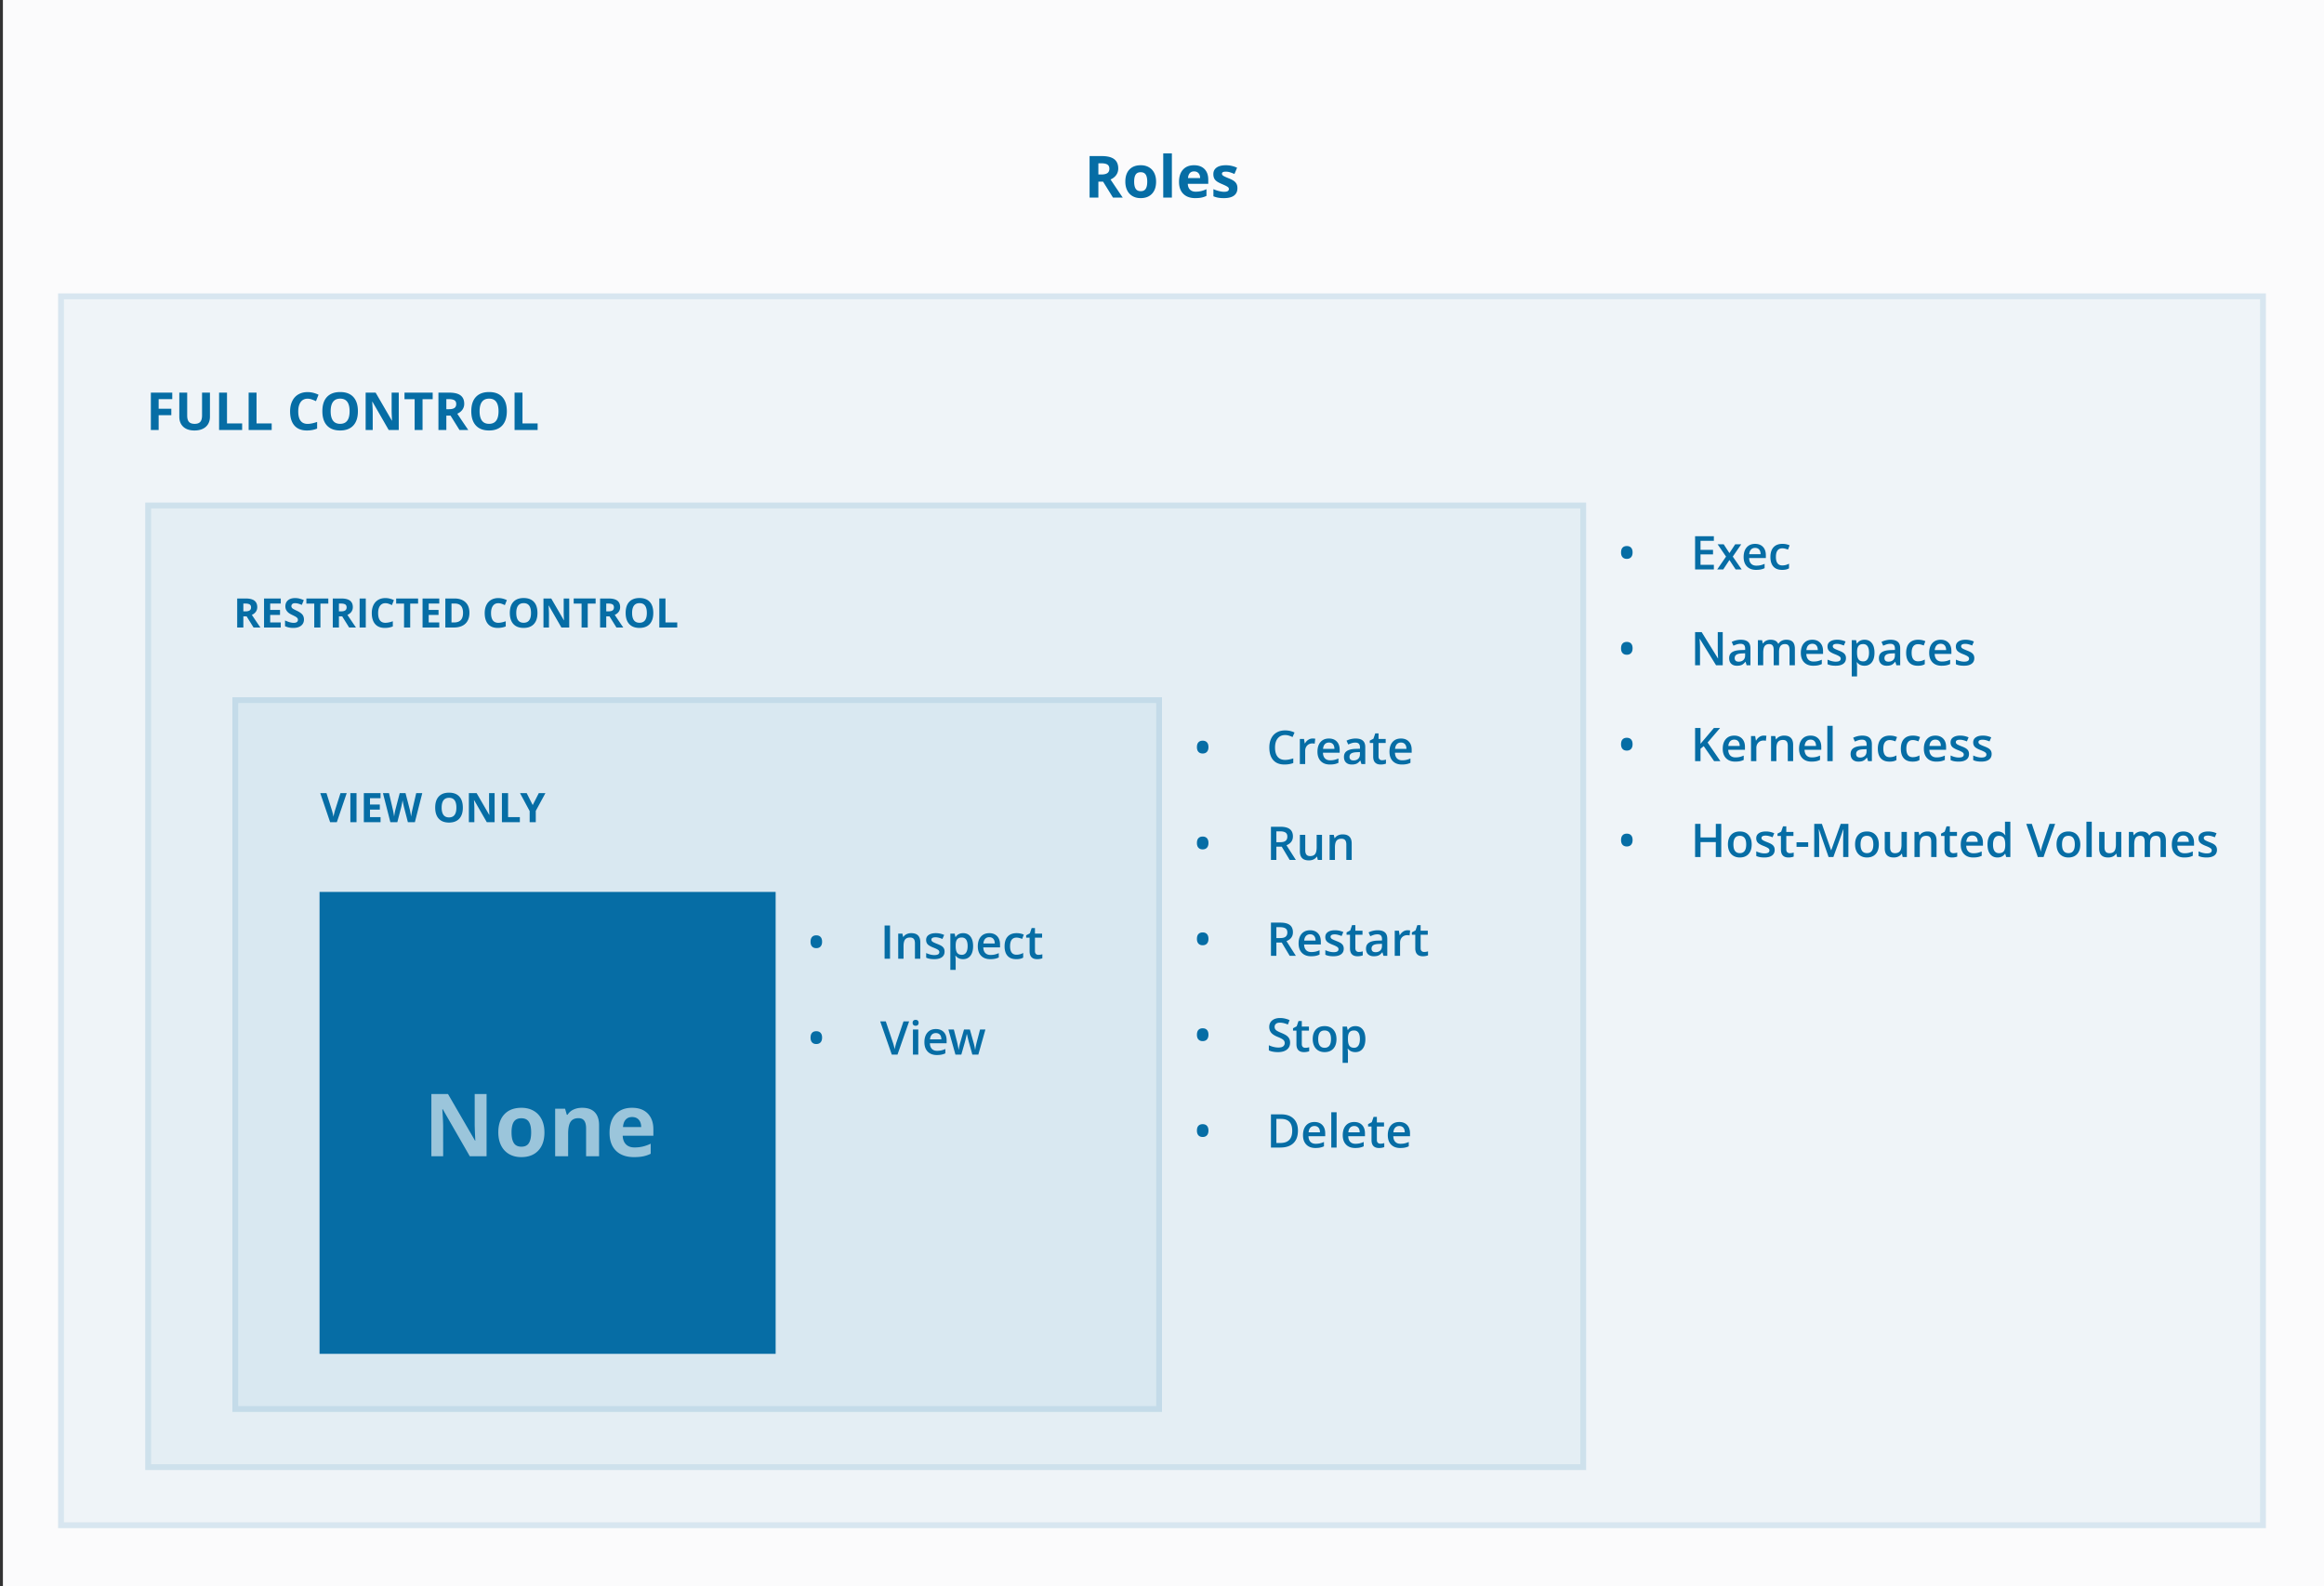 <svg width="800" height="546" viewBox="0 0 800 546" xmlns="http://www.w3.org/2000/svg"><rect x="0" y="0" width="800" height="546" fill="#333333" stroke="none"/><title>roles_permission</title><g fill="none" fill-rule="evenodd"><path fill="#FBFBFC" d="M1 0h800v546H1z"/><path d="M378.1 60.06h.977c.957 0 1.664-.16 2.12-.478.455-.32.683-.82.683-1.504 0-.677-.233-1.16-.698-1.445-.466-.287-1.187-.43-2.163-.43h-.92v3.858zm0 2.46V68h-3.027V53.723h4.16c1.94 0 3.376.353 4.307 1.06.93.706 1.397 1.778 1.397 3.217 0 .84-.232 1.587-.694 2.24-.462.656-1.116 1.168-1.963 1.54 2.15 3.21 3.548 5.282 4.2 6.22h-3.36l-3.408-5.48h-1.61zm12.315 0c0 1.082.177 1.9.532 2.453.355.553.933.83 1.734.83.795 0 1.366-.275 1.715-.825.348-.55.522-1.37.522-2.457 0-1.08-.176-1.89-.527-2.43-.352-.54-.928-.81-1.73-.81-.793 0-1.366.268-1.718.805-.35.537-.527 1.35-.527 2.436zm7.55 0c0 1.78-.47 3.17-1.407 4.17-.938 1.004-2.243 1.505-3.916 1.505-1.05 0-1.973-.23-2.774-.688a4.58 4.58 0 0 1-1.846-1.978c-.43-.86-.644-1.863-.644-3.01 0-1.782.465-3.17 1.396-4.16.93-.988 2.24-1.483 3.926-1.483 1.048 0 1.973.228 2.774.684.8.456 1.416 1.11 1.845 1.963.43.853.644 1.853.644 2.998zm5.438 5.48h-2.978V52.805h2.978V68zm7.647-9.004c-.632 0-1.126.2-1.485.6-.358.4-.563.97-.615 1.705h4.18c-.013-.735-.205-1.303-.576-1.703-.37-.4-.873-.6-1.504-.6zm.42 9.2c-1.758 0-3.132-.486-4.12-1.456-.99-.97-1.486-2.344-1.486-4.12 0-1.83.458-3.245 1.372-4.244.915-1 2.18-1.5 3.794-1.5 1.543 0 2.744.44 3.604 1.32.86.878 1.29 2.092 1.29 3.642v1.445h-7.042c.032.847.283 1.507.752 1.983.47.475 1.126.713 1.972.713a8.19 8.19 0 0 0 1.866-.207 9.333 9.333 0 0 0 1.836-.654v2.304c-.52.26-1.078.454-1.67.58-.593.128-1.315.19-2.168.19zm14.492-3.438c0 1.12-.39 1.972-1.167 2.558-.778.586-1.942.88-3.49.88-.796 0-1.473-.054-2.033-.162a7.683 7.683 0 0 1-1.572-.473V65.1c.554.26 1.177.478 1.87.654.694.176 1.304.264 1.83.264 1.082 0 1.622-.313 1.622-.938a.782.782 0 0 0-.214-.57c-.144-.148-.39-.314-.743-.5-.35-.185-.82-.4-1.406-.65-.84-.35-1.458-.676-1.85-.975-.395-.3-.682-.643-.86-1.03-.18-.388-.27-.865-.27-1.43 0-.97.377-1.722 1.13-2.252.75-.53 1.817-.796 3.197-.796 1.315 0 2.594.286 3.838.86l-.9 2.148a16.527 16.527 0 0 0-1.532-.576 4.815 4.815 0 0 0-1.455-.226c-.88 0-1.318.238-1.318.713 0 .267.14.498.424.693.284.196.904.485 1.86.87.854.344 1.48.667 1.876.966.397.3.69.645.88 1.035.188.392.282.857.282 1.398z" fill="#066DA5"/><path fill-opacity=".05" fill="#066DA5" d="M20 101h760v425H20z"/><path d="M22 103v421h756V103H22zm-2-2h760v425H20V101z" fill-opacity=".1" fill="#066DA5" fill-rule="nonzero"/><path fill-opacity=".05" fill="#066DA5" d="M50 173h496v333H50z"/><path d="M52 175v329h492V175H52zm-2-2h496v333H50V173z" fill-opacity=".1" fill="#066DA5" fill-rule="nonzero"/><path fill="#066DA5" opacity=".05" d="M80 240h320v246H80z"/><path d="M82 242v242h316V242H82zm-2-2h320v246H80V240z" fill="#066DA5" fill-rule="nonzero" opacity=".1"/><path fill="#066DA5" d="M110 307h157v159H110zM558.023 190.156c0-.72.172-1.265.516-1.64.343-.375.832-.563 1.468-.563.63 0 1.118.19 1.465.567.346.377.52.923.52 1.636 0 .703-.175 1.248-.524 1.633-.35.384-.837.577-1.462.577s-1.112-.19-1.46-.566c-.35-.377-.525-.925-.525-1.644zM589.97 196h-6.462v-11.422h6.46v1.578h-4.593v3.11h4.305v1.562h-4.305v3.586h4.594V196zm4.194-4.414l-2.898-4.227h2.093l1.968 3.023 1.985-3.024h2.078l-2.906 4.226L599.54 196h-2.08l-2.132-3.234-2.125 3.234h-2.078l3.04-4.414zm10.344 4.57c-1.344 0-2.395-.392-3.153-1.176-.757-.783-1.136-1.863-1.136-3.238 0-1.41.35-2.52 1.053-3.328.704-.807 1.67-1.21 2.9-1.21 1.14 0 2.04.345 2.702 1.038.66.693.992 1.646.992 2.86v.992h-5.758c.025.838.252 1.483.68 1.933.426.45 1.028.676 1.804.676.51 0 .985-.048 1.426-.144.44-.098.912-.258 1.418-.482v1.492c-.448.214-.902.365-1.36.453-.458.09-.982.133-1.57.133zm-.336-7.562c-.583 0-1.05.185-1.402.554-.352.37-.562.91-.63 1.618h3.923c-.01-.714-.183-1.254-.516-1.62-.333-.37-.792-.552-1.375-.552zm9.265 7.562c-1.307 0-2.3-.38-2.98-1.144-.68-.763-1.02-1.858-1.02-3.285 0-1.454.356-2.57 1.067-3.352.71-.78 1.738-1.172 3.082-1.172.91 0 1.732.17 2.46.508l-.554 1.477c-.776-.302-1.416-.453-1.922-.453-1.494 0-2.242.993-2.242 2.977 0 .97.186 1.698.56 2.185.37.487.917.73 1.635.73.818 0 1.592-.203 2.32-.61v1.602c-.327.193-.678.33-1.05.414a6.305 6.305 0 0 1-1.356.126zm-55.414 27c0-.72.172-1.265.516-1.64.343-.375.832-.563 1.468-.563.63 0 1.118.19 1.465.567.346.377.52.923.52 1.636 0 .703-.175 1.248-.524 1.633-.35.384-.837.577-1.462.577s-1.112-.19-1.46-.566c-.35-.377-.525-.925-.525-1.644zm35 5.844h-2.29l-5.616-9.102h-.062l.04.508c.072.97.108 1.854.108 2.656V229h-1.695v-11.422h2.265l5.602 9.055h.047c-.01-.12-.03-.556-.063-1.31-.032-.75-.048-1.34-.048-1.76v-5.985h1.71V229zm8.227 0l-.367-1.203h-.063c-.416.526-.836.884-1.258 1.074-.42.19-.963.286-1.625.286-.848 0-1.51-.23-1.988-.687-.477-.46-.716-1.108-.716-1.947 0-.89.33-1.562.993-2.015.66-.453 1.67-.7 3.023-.742l1.492-.047v-.462c0-.552-.13-.965-.387-1.238-.257-.274-.657-.41-1.2-.41-.44 0-.866.064-1.272.195a9.61 9.61 0 0 0-1.172.46l-.593-1.312a6.39 6.39 0 0 1 1.54-.558 7.083 7.083 0 0 1 1.577-.192c1.1 0 1.93.24 2.49.72.56.478.838 1.23.838 2.257V229h-1.312zm-2.734-1.25c.666 0 1.2-.186 1.605-.56.405-.37.607-.893.607-1.565v-.75l-1.11.047c-.864.03-1.493.176-1.887.433-.393.258-.59.653-.59 1.184 0 .384.115.683.344.894.23.21.573.316 1.032.316zm13.89 1.25h-1.843v-5.328c0-.662-.125-1.155-.375-1.48-.25-.326-.64-.49-1.172-.49-.71 0-1.228.232-1.56.693-.33.46-.495 1.227-.495 2.3V229h-1.835v-8.64h1.438l.257 1.132h.094c.24-.41.587-.73 1.043-.953a3.363 3.363 0 0 1 1.504-.337c1.33 0 2.21.453 2.642 1.36h.125c.255-.428.614-.76 1.078-1 .463-.24.994-.36 1.593-.36 1.032 0 1.783.26 2.254.78.472.522.707 1.316.707 2.384V229h-1.837v-5.328c0-.662-.126-1.155-.378-1.48-.253-.326-.645-.49-1.176-.49-.715 0-1.237.224-1.568.67-.33.444-.496 1.128-.496 2.05V229zm11.79.156c-1.344 0-2.395-.392-3.153-1.176-.758-.783-1.137-1.863-1.137-3.238 0-1.41.352-2.52 1.055-3.328.704-.807 1.67-1.21 2.9-1.21 1.14 0 2.04.345 2.702 1.038.662.693.993 1.646.993 2.86v.992h-5.758c.026.838.252 1.483.68 1.933.427.45 1.028.676 1.804.676.512 0 .987-.048 1.427-.144.44-.098.913-.258 1.418-.482v1.492c-.448.214-.9.365-1.36.453-.458.09-.98.133-1.57.133zm-.337-7.562c-.584 0-1.05.185-1.403.554-.352.37-.56.91-.63 1.618h3.923c-.01-.714-.182-1.254-.516-1.62-.333-.37-.79-.552-1.375-.552zm11.585 4.945c0 .843-.307 1.49-.922 1.94-.614.45-1.494.676-2.64.676-1.15 0-2.076-.174-2.774-.523v-1.586c1.015.47 1.96.703 2.835.703 1.13 0 1.696-.34 1.696-1.023a.81.81 0 0 0-.187-.547c-.125-.146-.33-.297-.617-.453a10.62 10.62 0 0 0-1.195-.532c-.994-.385-1.667-.77-2.02-1.156-.35-.386-.526-.886-.526-1.5 0-.74.298-1.315.894-1.724.597-.408 1.408-.613 2.434-.613 1.016 0 1.976.206 2.883.617l-.594 1.383c-.93-.385-1.715-.578-2.35-.578-.97 0-1.454.276-1.454.828 0 .27.127.5.38.688.252.188.803.446 1.652.774.713.276 1.23.53 1.554.758.323.23.563.493.72.793.155.3.233.657.233 1.074zm6.367 2.616c-1.093 0-1.942-.393-2.546-1.18h-.11c.073.73.11 1.172.11 1.33v3.538h-1.836V220.36h1.484c.042.16.128.546.258 1.156h.094c.573-.875 1.432-1.313 2.578-1.313 1.078 0 1.918.39 2.52 1.172.6.78.902 1.878.902 3.29 0 1.41-.306 2.512-.918 3.304-.612.79-1.457 1.186-2.535 1.186zm-.445-7.453c-.73 0-1.262.214-1.597.64-.336.428-.504 1.11-.504 2.048v.274c0 1.052.166 1.814.5 2.285.333.47.877.706 1.632.706.636 0 1.125-.26 1.47-.78.343-.522.515-1.264.515-2.228 0-.968-.17-1.7-.512-2.2-.34-.496-.84-.745-1.503-.745zM652.805 229l-.367-1.203h-.063c-.417.526-.836.884-1.258 1.074-.422.19-.963.286-1.625.286-.85 0-1.512-.23-1.988-.687-.477-.46-.715-1.108-.715-1.947 0-.89.33-1.562.99-2.015.663-.453 1.67-.7 3.025-.742l1.492-.047v-.462c0-.552-.13-.965-.387-1.238-.258-.274-.657-.41-1.2-.41-.442 0-.866.064-1.273.195a9.61 9.61 0 0 0-1.17.46l-.595-1.312a6.39 6.39 0 0 1 1.54-.558 7.083 7.083 0 0 1 1.577-.192c1.098 0 1.927.24 2.487.72.56.478.84 1.23.84 2.257V229h-1.312zm-2.735-1.25c.667 0 1.202-.186 1.606-.56.403-.37.605-.893.605-1.565v-.75l-1.108.047c-.865.03-1.494.176-1.887.433-.393.258-.59.653-.59 1.184 0 .384.115.683.344.894.228.21.572.316 1.03.316zm10.094 1.406c-1.307 0-2.3-.38-2.98-1.144-.68-.763-1.02-1.858-1.02-3.285 0-1.454.356-2.57 1.066-3.352.71-.78 1.74-1.172 3.082-1.172.912 0 1.732.17 2.46.508l-.553 1.477c-.777-.302-1.418-.453-1.923-.453-1.495 0-2.242.993-2.242 2.977 0 .97.186 1.698.558 2.185.373.487.918.73 1.637.73.818 0 1.59-.203 2.32-.61v1.602c-.328.193-.678.33-1.05.414a6.305 6.305 0 0 1-1.356.126zm8.21 0c-1.343 0-2.394-.392-3.15-1.176-.76-.783-1.138-1.863-1.138-3.238 0-1.41.35-2.52 1.055-3.328.704-.807 1.67-1.21 2.9-1.21 1.14 0 2.04.345 2.702 1.038.662.693.992 1.646.992 2.86v.992h-5.757c.026.838.252 1.483.68 1.933.426.45 1.028.676 1.804.676.51 0 .987-.048 1.427-.144.44-.098.912-.258 1.418-.482v1.492c-.448.214-.9.365-1.36.453-.458.09-.98.133-1.57.133zm-.335-7.562c-.584 0-1.052.185-1.403.554-.352.37-.56.91-.63 1.618h3.923c-.01-.714-.183-1.254-.516-1.62-.333-.37-.792-.552-1.375-.552zm11.585 4.945c0 .843-.307 1.49-.922 1.94-.614.45-1.495.676-2.64.676-1.152 0-2.076-.174-2.774-.523v-1.586c1.015.47 1.96.703 2.835.703 1.13 0 1.695-.34 1.695-1.023a.81.81 0 0 0-.187-.547c-.125-.146-.33-.297-.617-.453a10.62 10.62 0 0 0-1.196-.532c-.994-.385-1.668-.77-2.02-1.156-.35-.386-.527-.886-.527-1.5 0-.74.3-1.315.895-1.724.596-.408 1.408-.613 2.434-.613 1.015 0 1.976.206 2.882.617l-.593 1.383c-.932-.385-1.716-.578-2.35-.578-.97 0-1.454.276-1.454.828 0 .27.126.5.38.688.25.188.802.446 1.65.774.715.276 1.233.53 1.556.758.323.23.562.493.72.793.155.3.233.657.233 1.074zm-121.602 29.616c0-.72.172-1.265.516-1.64.343-.375.832-.563 1.468-.563.63 0 1.118.19 1.465.567.346.377.52.923.52 1.636 0 .703-.175 1.248-.524 1.633-.35.384-.837.577-1.462.577s-1.112-.19-1.46-.566c-.35-.377-.525-.925-.525-1.644zM592.227 262h-2.164l-3.586-5.172-1.102.9V262h-1.867v-11.422h1.867v5.453a70.803 70.803 0 0 1 1.523-1.803l3.086-3.65h2.125a728.55 728.55 0 0 1-4.29 5.01l4.407 6.413zm5.086.156c-1.344 0-2.395-.392-3.153-1.176-.758-.783-1.137-1.863-1.137-3.238 0-1.41.352-2.52 1.055-3.328.703-.807 1.67-1.21 2.9-1.21 1.14 0 2.04.345 2.702 1.038.66.693.992 1.646.992 2.86v.992h-5.758c.026.838.253 1.483.68 1.933.427.45 1.028.676 1.804.676.51 0 .986-.048 1.426-.144.44-.098.913-.258 1.418-.482v1.492c-.448.214-.9.365-1.36.453-.458.09-.98.133-1.57.133zm-.336-7.562c-.584 0-1.05.185-1.403.554-.35.37-.56.91-.63 1.618h3.923c-.01-.714-.182-1.254-.515-1.62-.334-.37-.792-.552-1.375-.552zm10.164-1.39c.37 0 .675.025.915.077l-.18 1.712a3.47 3.47 0 0 0-.813-.094c-.734 0-1.33.24-1.785.72-.455.478-.683 1.1-.683 1.866V262h-1.836v-8.64h1.437l.242 1.523h.094c.288-.516.66-.925 1.122-1.227.46-.302.957-.453 1.49-.453zM617.26 262h-1.844v-5.313c0-.666-.134-1.164-.402-1.492-.27-.328-.694-.492-1.278-.492-.776 0-1.343.23-1.703.688-.358.46-.538 1.227-.538 2.305V262h-1.836v-8.64h1.438l.258 1.132h.093c.26-.41.63-.73 1.11-.953a3.718 3.718 0 0 1 1.593-.337c2.073 0 3.11 1.055 3.11 3.164V262zm6.328.156c-1.344 0-2.395-.392-3.152-1.176-.758-.783-1.137-1.863-1.137-3.238 0-1.41.35-2.52 1.055-3.328.703-.807 1.67-1.21 2.898-1.21 1.14 0 2.042.345 2.703 1.038.662.693.992 1.646.992 2.86v.992h-5.758c.027.838.253 1.483.68 1.933.427.45 1.03.676 1.805.676.51 0 .986-.048 1.426-.144.44-.098.912-.258 1.418-.482v1.492c-.448.214-.9.365-1.36.453-.458.09-.982.133-1.57.133zm-.336-7.562c-.583 0-1.05.185-1.402.554-.352.37-.562.91-.63 1.618h3.923c-.01-.714-.182-1.254-.515-1.62-.333-.37-.792-.552-1.375-.552zm7.617 7.406h-1.836v-12.156h1.837V262zm12.188 0l-.367-1.203h-.063c-.417.526-.836.884-1.258 1.074-.422.19-.963.286-1.625.286-.85 0-1.512-.23-1.988-.687-.477-.46-.715-1.108-.715-1.947 0-.89.33-1.562.99-2.015.663-.453 1.67-.7 3.025-.742l1.492-.047v-.462c0-.552-.13-.965-.387-1.238-.258-.274-.657-.41-1.2-.41-.442 0-.866.064-1.273.195a9.61 9.61 0 0 0-1.17.46l-.595-1.312a6.39 6.39 0 0 1 1.54-.558 7.083 7.083 0 0 1 1.577-.192c1.098 0 1.927.24 2.487.72.56.478.84 1.23.84 2.257V262h-1.312zm-2.735-1.25c.667 0 1.202-.186 1.606-.56.403-.37.605-.893.605-1.565v-.75l-1.108.047c-.865.03-1.494.176-1.887.433-.393.258-.59.653-.59 1.184 0 .384.115.683.344.894.228.21.572.316 1.03.316zm10.094 1.406c-1.307 0-2.3-.38-2.98-1.144-.68-.763-1.02-1.858-1.02-3.285 0-1.454.356-2.57 1.066-3.352.71-.78 1.74-1.172 3.082-1.172.912 0 1.732.17 2.46.508l-.553 1.477c-.777-.302-1.418-.453-1.923-.453-1.495 0-2.242.993-2.242 2.977 0 .97.186 1.698.558 2.185.373.487.918.73 1.637.73.818 0 1.59-.203 2.32-.61v1.602c-.328.193-.678.33-1.05.414a6.305 6.305 0 0 1-1.356.126zm7.922 0c-1.307 0-2.3-.38-2.98-1.144-.68-.763-1.02-1.858-1.02-3.285 0-1.454.355-2.57 1.066-3.352.71-.78 1.74-1.172 3.082-1.172.912 0 1.732.17 2.46.508l-.553 1.477c-.775-.302-1.416-.453-1.92-.453-1.496 0-2.243.993-2.243 2.977 0 .97.186 1.698.558 2.185.373.487.918.73 1.637.73.818 0 1.59-.203 2.32-.61v1.602c-.328.193-.678.33-1.05.414a6.305 6.305 0 0 1-1.356.126zm8.21 0c-1.343 0-2.394-.392-3.15-1.176-.76-.783-1.138-1.863-1.138-3.238 0-1.41.35-2.52 1.054-3.328.704-.807 1.67-1.21 2.9-1.21 1.14 0 2.04.345 2.702 1.038.662.693.992 1.646.992 2.86v.992h-5.758c.026.838.253 1.483.68 1.933.427.45 1.03.676 1.805.676.51 0 .985-.048 1.426-.144.44-.098.91-.258 1.417-.482v1.492c-.448.214-.9.365-1.36.453-.458.09-.982.133-1.57.133zm-.335-7.562c-.582 0-1.05.185-1.4.554-.353.37-.563.91-.63 1.618h3.922c-.01-.714-.183-1.254-.516-1.62-.333-.37-.792-.552-1.375-.552zm11.587 4.945c0 .843-.307 1.49-.922 1.94-.615.45-1.495.676-2.64.676-1.152 0-2.076-.174-2.774-.523v-1.586c1.017.47 1.962.703 2.837.703 1.13 0 1.695-.34 1.695-1.023a.81.81 0 0 0-.187-.547c-.125-.146-.33-.297-.617-.453a10.62 10.62 0 0 0-1.196-.532c-.995-.385-1.668-.77-2.02-1.156-.35-.386-.527-.886-.527-1.5 0-.74.298-1.315.895-1.724.596-.408 1.407-.613 2.433-.613 1.016 0 1.977.206 2.883.617l-.593 1.383c-.933-.385-1.717-.578-2.352-.578-.968 0-1.452.276-1.452.828 0 .27.126.5.38.688.25.188.802.446 1.65.774.715.276 1.233.53 1.556.758.323.23.562.493.718.793.157.3.235.657.235 1.074zm7.79 0c0 .843-.308 1.49-.923 1.94-.615.45-1.495.676-2.64.676-1.152 0-2.076-.174-2.774-.523v-1.586c1.016.47 1.96.703 2.836.703 1.13 0 1.695-.34 1.695-1.023a.81.81 0 0 0-.186-.547c-.125-.146-.33-.297-.617-.453a10.62 10.62 0 0 0-1.196-.532c-.994-.385-1.667-.77-2.018-1.156-.352-.386-.528-.886-.528-1.5 0-.74.3-1.315.895-1.724.595-.408 1.406-.613 2.433-.613 1.015 0 1.976.206 2.882.617l-.593 1.383c-.933-.385-1.717-.578-2.352-.578-.97 0-1.453.276-1.453.828 0 .27.126.5.38.688.25.188.802.446 1.65.774.715.276 1.233.53 1.556.758.323.23.562.493.72.793.155.3.233.657.233 1.074zm-127.564 29.616c0-.72.172-1.265.516-1.64.343-.375.832-.563 1.468-.563.63 0 1.118.19 1.465.567.346.377.52.923.52 1.636 0 .703-.175 1.248-.524 1.633-.35.384-.837.577-1.462.577s-1.112-.19-1.46-.566c-.35-.377-.525-.925-.525-1.644zM592.516 295h-1.875v-5.148h-5.265V295h-1.867v-11.422h1.867v4.672h5.266v-4.672h1.876V295zm10.476-4.336c0 1.412-.362 2.513-1.086 3.305-.724.79-1.732 1.186-3.023 1.186-.807 0-1.52-.182-2.14-.547a3.61 3.61 0 0 1-1.43-1.57c-.334-.683-.5-1.475-.5-2.376 0-1.4.36-2.495 1.078-3.28.72-.788 1.732-1.18 3.04-1.18 1.25 0 2.24.4 2.968 1.206.73.805 1.094 1.89 1.094 3.254zm-6.29 0c0 1.995.738 2.992 2.212 2.992 1.458 0 2.188-.997 2.188-2.992 0-1.974-.735-2.96-2.204-2.96-.77 0-1.33.254-1.675.765-.347.51-.52 1.24-.52 2.194zm14.204 1.875c0 .843-.307 1.49-.922 1.94-.614.45-1.494.676-2.64.676-1.15 0-2.076-.174-2.774-.523v-1.586c1.016.47 1.96.703 2.836.703 1.13 0 1.696-.34 1.696-1.023a.81.81 0 0 0-.188-.547c-.125-.146-.33-.297-.617-.453a10.62 10.62 0 0 0-1.195-.532c-.995-.385-1.668-.77-2.02-1.156-.352-.386-.527-.886-.527-1.5 0-.74.298-1.315.894-1.724.596-.408 1.407-.613 2.433-.613 1.015 0 1.976.206 2.883.617l-.594 1.383c-.932-.385-1.716-.578-2.352-.578-.968 0-1.453.276-1.453.828 0 .27.126.5.38.688.252.188.802.446 1.65.774.715.276 1.233.53 1.556.758.323.23.563.493.72.793.155.3.233.657.233 1.074zm5.203 1.132c.447 0 .895-.07 1.343-.21v1.382c-.203.088-.465.163-.785.222-.32.06-.652.09-.996.09-1.74 0-2.61-.916-2.61-2.75v-4.656h-1.18v-.813l1.266-.67.625-1.83h1.133v1.922h2.46v1.39h-2.46v4.625c0 .443.11.77.332.98.222.21.512.317.87.317zm2.32-2.18v-1.562h4.015v1.562h-4.015zM629.46 295l-3.312-9.54h-.062c.088 1.418.133 2.746.133 3.985V295h-1.697v-11.422h2.633l3.172 9.086h.047l3.266-9.086h2.64V295h-1.796v-5.648c0-.568.015-1.308.043-2.22.03-.91.054-1.463.075-1.655h-.063L631.11 295h-1.65zm17.298-4.336c0 1.412-.362 2.513-1.086 3.305-.724.79-1.732 1.186-3.024 1.186-.807 0-1.52-.182-2.14-.547a3.61 3.61 0 0 1-1.43-1.57c-.333-.683-.5-1.475-.5-2.376 0-1.4.36-2.495 1.078-3.28.72-.788 1.732-1.18 3.04-1.18 1.25 0 2.24.4 2.968 1.206.73.805 1.094 1.89 1.094 3.254zm-6.29 0c0 1.995.738 2.992 2.212 2.992 1.458 0 2.187-.997 2.187-2.992 0-1.974-.734-2.96-2.203-2.96-.77 0-1.33.254-1.676.765-.346.51-.52 1.24-.52 2.194zM654.962 295l-.257-1.133h-.094c-.256.4-.62.716-1.09.945-.472.23-1.01.344-1.614.344-1.047 0-1.828-.26-2.343-.78-.516-.522-.774-1.31-.774-2.368v-5.65h1.85v5.33c0 .66.136 1.157.407 1.488.27.33.695.496 1.273.496.77 0 1.338-.23 1.7-.692.362-.46.543-1.233.543-2.316v-4.305h1.843V295h-1.445zm11.665 0h-1.844v-5.313c0-.666-.133-1.164-.4-1.492-.27-.328-.695-.492-1.278-.492-.776 0-1.344.23-1.704.688-.36.46-.54 1.227-.54 2.305V295h-1.835v-8.64h1.438l.26 1.132h.092c.26-.41.63-.73 1.11-.953a3.718 3.718 0 0 1 1.594-.337c2.073 0 3.11 1.055 3.11 3.164V295zm5.773-1.328c.448 0 .896-.07 1.344-.21v1.382c-.203.088-.465.163-.785.222-.32.06-.652.09-.996.09-1.74 0-2.608-.916-2.608-2.75v-4.656h-1.18v-.813l1.265-.67.625-1.83h1.133v1.922h2.46v1.39h-2.46v4.625c0 .443.11.77.332.98.222.21.512.317.87.317zm6.844 1.484c-1.344 0-2.394-.392-3.152-1.176-.758-.783-1.137-1.863-1.137-3.238 0-1.41.352-2.52 1.055-3.328.703-.807 1.67-1.21 2.898-1.21 1.14 0 2.042.345 2.703 1.038.66.693.992 1.646.992 2.86v.992h-5.758c.026.838.252 1.483.68 1.933.427.45 1.028.676 1.804.676.51 0 .986-.048 1.426-.144.44-.098.913-.258 1.418-.482v1.492c-.448.214-.9.365-1.36.453-.458.09-.98.133-1.57.133zm-.336-7.562c-.583 0-1.05.185-1.402.554-.352.37-.56.91-.63 1.618h3.923c-.01-.714-.182-1.254-.516-1.62-.332-.37-.79-.552-1.374-.552zm8.696 7.562c-1.08 0-1.92-.39-2.524-1.172-.604-.78-.906-1.877-.906-3.29 0-1.415.306-2.518.918-3.307.612-.79 1.46-1.184 2.543-1.184 1.135 0 2 .42 2.594 1.258h.093c-.088-.62-.133-1.108-.133-1.468v-3.148h1.844V295h-1.436l-.32-1.133h-.087c-.588.86-1.45 1.29-2.585 1.29zm.492-1.484c.755 0 1.304-.212 1.648-.637.344-.424.52-1.113.53-2.066v-.26c0-1.088-.176-1.86-.53-2.32-.354-.458-.91-.687-1.664-.687-.646 0-1.143.262-1.492.785-.35.524-.524 1.27-.524 2.24 0 .957.17 1.687.508 2.19.34.503.847.754 1.524.754zm17.422-10.094h1.937l-4 11.422h-1.97l-3.983-11.422h1.922l2.383 7.102c.125.338.257.774.398 1.308.14.534.232.93.274 1.192.067-.396.17-.854.312-1.375.14-.52.254-.907.343-1.157l2.383-7.07zm10.593 7.086c0 1.412-.363 2.513-1.087 3.305-.724.79-1.73 1.186-3.023 1.186-.807 0-1.52-.182-2.14-.547a3.61 3.61 0 0 1-1.43-1.57c-.334-.683-.5-1.475-.5-2.376 0-1.4.36-2.495 1.078-3.28.72-.788 1.732-1.18 3.04-1.18 1.25 0 2.238.4 2.968 1.206.73.805 1.093 1.89 1.093 3.254zm-6.29 0c0 1.995.737 2.992 2.21 2.992 1.46 0 2.19-.997 2.19-2.992 0-1.974-.736-2.96-2.204-2.96-.77 0-1.33.254-1.676.765-.347.51-.52 1.24-.52 2.194zM720.055 295h-1.836v-12.156h1.835V295zm8.718 0l-.257-1.133h-.094c-.255.4-.62.716-1.09.945-.47.23-1.01.344-1.613.344-1.048 0-1.83-.26-2.345-.78-.516-.522-.773-1.31-.773-2.368v-5.65h1.85v5.33c0 .66.137 1.157.407 1.488.27.33.695.496 1.273.496.77 0 1.337-.23 1.7-.692.36-.46.542-1.233.542-2.316v-4.305h1.844V295h-1.447zm11.344 0h-1.844v-5.328c0-.662-.125-1.155-.375-1.48-.25-.326-.64-.49-1.17-.49-.71 0-1.23.232-1.56.693-.33.46-.496 1.227-.496 2.3V295h-1.836v-8.64h1.437l.258 1.132h.095c.24-.41.587-.73 1.043-.953a3.363 3.363 0 0 1 1.504-.337c1.328 0 2.208.453 2.64 1.36h.125c.256-.428.615-.76 1.08-1 .462-.24.993-.36 1.592-.36 1.03 0 1.782.26 2.253.78.472.522.707 1.316.707 2.384V295h-1.836v-5.328c0-.662-.126-1.155-.38-1.48-.25-.326-.643-.49-1.174-.49-.714 0-1.236.224-1.567.67-.33.444-.496 1.128-.496 2.05V295zm11.79.156c-1.345 0-2.395-.392-3.153-1.176-.758-.783-1.137-1.863-1.137-3.238 0-1.41.352-2.52 1.055-3.328.703-.807 1.67-1.21 2.898-1.21 1.14 0 2.042.345 2.703 1.038.662.693.993 1.646.993 2.86v.992h-5.758c.026.838.252 1.483.68 1.933.427.45 1.028.676 1.804.676.51 0 .986-.048 1.426-.144.44-.098.913-.258 1.418-.482v1.492c-.448.214-.9.365-1.36.453-.458.09-.98.133-1.57.133zm-.337-7.562c-.583 0-1.05.185-1.402.554-.352.37-.56.91-.63 1.618h3.923c-.01-.714-.18-1.254-.515-1.62-.333-.37-.79-.552-1.375-.552zm11.586 4.945c0 .843-.307 1.49-.922 1.94-.614.45-1.494.676-2.64.676-1.15 0-2.076-.174-2.774-.523v-1.586c1.016.47 1.96.703 2.836.703 1.13 0 1.696-.34 1.696-1.023a.81.81 0 0 0-.188-.547c-.125-.146-.33-.297-.617-.453a10.62 10.62 0 0 0-1.195-.532c-.995-.385-1.668-.77-2.02-1.156-.352-.386-.527-.886-.527-1.5 0-.74.298-1.315.894-1.724.596-.408 1.407-.613 2.433-.613 1.015 0 1.976.206 2.883.617l-.594 1.383c-.932-.385-1.716-.578-2.352-.578-.968 0-1.453.276-1.453.828 0 .27.126.5.38.688.252.188.802.446 1.65.774.715.276 1.233.53 1.556.758.323.23.563.493.72.793.155.3.233.657.233 1.074zM412.023 257.156c0-.72.172-1.265.516-1.64.343-.375.832-.563 1.468-.563.63 0 1.118.19 1.465.567.346.377.52.923.52 1.636 0 .703-.175 1.248-.524 1.633-.35.384-.837.577-1.462.577s-1.112-.19-1.46-.566c-.35-.377-.525-.925-.525-1.644zm30.344-4.14c-1.073 0-1.916.38-2.53 1.14-.616.76-.923 1.81-.923 3.15 0 1.4.296 2.46.887 3.178.592.72 1.447 1.08 2.567 1.08.485-.002.953-.05 1.406-.146.454-.096.925-.22 1.414-.37v1.6c-.895.34-1.91.508-3.046.508-1.67 0-2.955-.506-3.85-1.52-.897-1.012-1.345-2.462-1.345-4.347 0-1.188.218-2.227.653-3.118.435-.89 1.063-1.573 1.886-2.047.823-.474 1.79-.71 2.9-.71 1.165 0 2.244.244 3.233.733l-.672 1.555a10.03 10.03 0 0 0-1.222-.48 4.405 4.405 0 0 0-1.356-.207zm9.47 1.187c.37 0 .673.026.913.078l-.18 1.712a3.47 3.47 0 0 0-.812-.094c-.735 0-1.33.24-1.785.72-.456.478-.684 1.1-.684 1.866V263h-1.837v-8.64h1.438l.243 1.523h.094c.286-.516.66-.925 1.12-1.227.462-.302.958-.453 1.49-.453zm5.968 8.953c-1.344 0-2.395-.392-3.153-1.176-.757-.783-1.136-1.863-1.136-3.238 0-1.41.35-2.52 1.054-3.328.703-.807 1.67-1.21 2.9-1.21 1.14 0 2.04.345 2.702 1.038.66.693.992 1.646.992 2.86v.992h-5.758c.026.838.253 1.483.68 1.933.427.45 1.03.676 1.805.676.51 0 .986-.048 1.426-.144.44-.098.913-.258 1.418-.482v1.492c-.448.214-.9.365-1.36.453-.457.09-.98.133-1.57.133zm-.336-7.562c-.585 0-1.052.185-1.404.554-.35.37-.56.91-.628 1.618h3.92c-.01-.714-.18-1.254-.514-1.62-.334-.37-.792-.552-1.375-.552zM468.655 263l-.367-1.203h-.063c-.417.526-.836.884-1.258 1.074-.423.19-.965.286-1.626.286-.85 0-1.512-.23-1.99-.687-.475-.46-.713-1.108-.713-1.947 0-.89.33-1.562.993-2.015.66-.453 1.67-.7 3.023-.742l1.492-.047v-.462c0-.552-.128-.965-.386-1.238-.258-.274-.658-.41-1.2-.41-.442 0-.867.064-1.273.195a9.61 9.61 0 0 0-1.173.46l-.594-1.312a6.39 6.39 0 0 1 1.54-.558 7.083 7.083 0 0 1 1.578-.192c1.1 0 1.93.24 2.49.72.56.478.84 1.23.84 2.257V263h-1.314zm-2.734-1.25c.667 0 1.202-.186 1.605-.56.404-.37.606-.893.606-1.565v-.75l-1.11.047c-.864.03-1.493.176-1.886.433-.394.258-.59.653-.59 1.184 0 .384.114.683.344.894.23.21.574.316 1.032.316zm9.828-.078c.448 0 .896-.07 1.344-.21v1.382c-.203.088-.465.163-.785.222-.322.06-.654.09-.998.09-1.74 0-2.61-.916-2.61-2.75v-4.656h-1.18v-.813l1.267-.67.624-1.83h1.133v1.922h2.46v1.39h-2.46v4.625c0 .443.11.77.332.98.22.21.51.317.87.317zm6.844 1.484c-1.344 0-2.395-.392-3.153-1.176-.756-.783-1.135-1.863-1.135-3.238 0-1.41.35-2.52 1.054-3.328.703-.807 1.67-1.21 2.898-1.21 1.14 0 2.04.345 2.703 1.038.662.693.993 1.646.993 2.86v.992h-5.758c.026.838.253 1.483.68 1.933.427.45 1.03.676 1.805.676.51 0 .985-.048 1.425-.144.44-.098.913-.258 1.418-.482v1.492c-.447.214-.9.365-1.36.453-.457.09-.98.133-1.57.133zm-.336-7.562c-.584 0-1.05.185-1.403.554-.35.37-.56.91-.628 1.618h3.92c-.01-.714-.18-1.254-.514-1.62-.334-.37-.792-.552-1.375-.552zm-70.235 34.562c0-.72.172-1.265.516-1.64.343-.375.832-.563 1.468-.563.63 0 1.118.19 1.465.567.346.377.52.923.52 1.636 0 .703-.175 1.248-.524 1.633-.35.384-.837.577-1.462.577s-1.112-.19-1.46-.566c-.35-.377-.525-.925-.525-1.644zm27.352-.265h1.297c.87 0 1.5-.16 1.89-.484.39-.323.586-.802.586-1.437 0-.647-.21-1.11-.632-1.392-.422-.28-1.058-.422-1.907-.422h-1.235v3.735zm0 1.548V296h-1.867v-11.422h3.226c1.474 0 2.565.276 3.274.828.708.552 1.062 1.386 1.062 2.5 0 1.422-.74 2.435-2.218 3.04l3.226 5.054h-2.125l-2.734-4.563h-1.845zM453.633 296l-.258-1.133h-.094c-.254.4-.617.716-1.09.945-.47.23-1.008.344-1.612.344-1.047 0-1.828-.26-2.344-.78-.515-.522-.773-1.31-.773-2.368v-5.65h1.853v5.33c0 .66.135 1.157.406 1.488.27.33.694.496 1.272.496.77 0 1.337-.23 1.7-.692.36-.46.542-1.233.542-2.316v-4.305h1.844V296h-1.445zm11.664 0h-1.844v-5.313c0-.666-.134-1.164-.402-1.492-.267-.328-.693-.492-1.277-.492-.776 0-1.343.23-1.703.688-.36.46-.54 1.227-.54 2.305V296h-1.835v-8.64h1.438l.258 1.132h.094c.26-.41.63-.73 1.11-.953a3.718 3.718 0 0 1 1.594-.337c2.072 0 3.11 1.055 3.11 3.164V296zm-53.274 27.156c0-.72.172-1.265.516-1.64.343-.375.832-.563 1.468-.563.63 0 1.118.19 1.465.567.346.377.52.923.52 1.636 0 .703-.175 1.248-.524 1.633-.35.384-.837.577-1.462.577s-1.112-.19-1.46-.566c-.35-.377-.525-.925-.525-1.644zm27.352-.265h1.297c.87 0 1.5-.16 1.89-.484.39-.323.586-.802.586-1.437 0-.647-.21-1.11-.632-1.392-.422-.28-1.058-.422-1.907-.422h-1.235v3.735zm0 1.548V329h-1.867v-11.422h3.226c1.474 0 2.565.276 3.274.828.708.552 1.062 1.386 1.062 2.5 0 1.422-.74 2.435-2.218 3.04l3.226 5.054h-2.125l-2.734-4.563h-1.845zm11.938 4.718c-1.344 0-2.395-.392-3.153-1.176-.758-.783-1.137-1.863-1.137-3.238 0-1.41.352-2.52 1.055-3.328.703-.807 1.67-1.21 2.9-1.21 1.14 0 2.04.345 2.702 1.038.66.693.992 1.646.992 2.86v.992h-5.758c.026.838.253 1.483.68 1.933.427.45 1.028.676 1.804.676.51 0 .986-.048 1.426-.144.44-.098.913-.258 1.418-.482v1.492c-.448.214-.9.365-1.36.453-.458.09-.98.133-1.57.133zm-.336-7.562c-.584 0-1.05.185-1.403.554-.35.37-.56.91-.63 1.618h3.923c-.01-.714-.182-1.254-.515-1.62-.334-.37-.792-.552-1.375-.552zm11.586 4.945c0 .843-.308 1.49-.922 1.94-.614.45-1.494.676-2.64.676-1.15 0-2.076-.174-2.773-.523v-1.586c1.015.47 1.96.703 2.836.703 1.13 0 1.695-.34 1.695-1.023a.81.81 0 0 0-.188-.547c-.125-.146-.33-.297-.617-.453a10.62 10.62 0 0 0-1.195-.532c-.995-.385-1.668-.77-2.02-1.156-.35-.386-.527-.886-.527-1.5 0-.74.3-1.315.895-1.724.597-.408 1.408-.613 2.434-.613 1.015 0 1.976.206 2.882.617l-.594 1.383c-.932-.385-1.716-.578-2.35-.578-.97 0-1.455.276-1.455.828 0 .27.127.5.38.688.252.188.803.446 1.652.774.713.276 1.23.53 1.554.758.322.23.562.493.718.793.156.3.235.657.235 1.074zm5.203 1.132c.448 0 .895-.07 1.343-.21v1.382c-.204.088-.465.163-.786.222-.32.06-.652.09-.996.09-1.74 0-2.61-.916-2.61-2.75v-4.656h-1.18v-.813l1.267-.67.625-1.83h1.132v1.922h2.46v1.39h-2.46v4.625c0 .443.11.77.333.98.22.21.51.317.87.317zm8.476 1.328l-.367-1.203h-.063c-.416.526-.835.884-1.257 1.074-.422.19-.964.286-1.625.286-.85 0-1.512-.23-1.99-.687-.475-.46-.713-1.108-.713-1.947 0-.89.33-1.562.992-2.015.66-.453 1.668-.7 3.022-.742l1.492-.047v-.462c0-.552-.13-.965-.386-1.238-.258-.274-.658-.41-1.2-.41-.442 0-.867.064-1.273.195a9.61 9.61 0 0 0-1.172.46l-.594-1.312a6.39 6.39 0 0 1 1.538-.558 7.083 7.083 0 0 1 1.58-.192c1.098 0 1.927.24 2.487.72.56.478.84 1.23.84 2.257V329h-1.313zm-2.734-1.25c.666 0 1.202-.186 1.605-.56.404-.37.606-.893.606-1.565v-.75l-1.11.047c-.865.03-1.494.176-1.887.433-.394.258-.59.653-.59 1.184 0 .384.114.683.344.894.23.21.572.316 1.03.316zm10.992-7.547c.37 0 .674.026.914.078l-.18 1.712a3.47 3.47 0 0 0-.812-.094c-.735 0-1.33.24-1.785.72-.456.478-.684 1.1-.684 1.866V329h-1.836v-8.64h1.438l.242 1.523h.094c.287-.516.66-.925 1.122-1.227.46-.302.957-.453 1.488-.453zm5.734 7.47c.448 0 .896-.07 1.344-.212v1.384c-.203.088-.465.163-.785.222-.32.06-.652.09-.996.09-1.74 0-2.61-.916-2.61-2.75v-4.656h-1.18v-.813l1.266-.67.625-1.83h1.133v1.922h2.462v1.39h-2.46v4.625c0 .443.11.77.33.98.223.21.513.317.872.317zm-78.21 28.483c0-.72.17-1.265.515-1.64.343-.375.832-.563 1.468-.563.63 0 1.118.19 1.465.567.346.377.52.923.52 1.636 0 .703-.175 1.248-.524 1.633-.35.384-.837.577-1.462.577s-1.112-.19-1.46-.566c-.35-.377-.525-.925-.525-1.644zm32.07 2.742c0 1.016-.367 1.813-1.102 2.39-.734.58-1.747.868-3.04.868-1.29 0-2.348-.2-3.17-.6v-1.767a8.62 8.62 0 0 0 1.66.577 7.04 7.04 0 0 0 1.636.21c.74 0 1.285-.14 1.637-.42.35-.282.527-.66.527-1.134 0-.427-.16-.79-.484-1.086-.323-.296-.99-.648-2-1.054-1.042-.422-1.776-.904-2.203-1.445-.427-.542-.64-1.193-.64-1.954 0-.953.338-1.703 1.015-2.25.677-.547 1.586-.82 2.726-.82 1.094 0 2.183.24 3.266.72l-.594 1.522c-1.016-.427-1.922-.64-2.72-.64-.603 0-1.06.13-1.374.394-.312.263-.468.61-.468 1.043 0 .297.062.55.187.762.125.21.33.41.617.598.287.187.802.434 1.547.742.84.35 1.453.674 1.844.976.392.303.678.644.86 1.025.183.38.274.828.274 1.343zm5.234 1.774c.448 0 .896-.07 1.344-.21v1.382c-.203.088-.465.163-.785.222-.32.06-.653.09-.996.09-1.74 0-2.61-.916-2.61-2.75v-4.656h-1.178v-.813l1.265-.67.625-1.83h1.133v1.922h2.46v1.39h-2.46v4.625c0 .443.11.77.332.98.22.21.512.317.87.317zm10.735-3.008c0 1.412-.362 2.513-1.086 3.305-.724.79-1.732 1.186-3.024 1.186-.807 0-1.52-.182-2.14-.547a3.61 3.61 0 0 1-1.43-1.57c-.334-.683-.5-1.475-.5-2.376 0-1.4.36-2.495 1.078-3.28.72-.788 1.733-1.18 3.04-1.18 1.25 0 2.24.4 2.97 1.206.728.805 1.092 1.89 1.092 3.254zm-6.29 0c0 1.995.737 2.992 2.21 2.992 1.46 0 2.19-.997 2.19-2.992 0-1.974-.735-2.96-2.204-2.96-.772 0-1.33.254-1.677.765-.346.51-.52 1.24-.52 2.194zm12.782 4.492c-1.094 0-1.943-.393-2.547-1.18h-.11c.073.73.11 1.172.11 1.33v3.538h-1.836V353.36h1.484c.042.16.128.546.258 1.156h.094c.573-.875 1.432-1.313 2.578-1.313 1.078 0 1.918.39 2.52 1.172.6.78.902 1.878.902 3.29 0 1.41-.306 2.512-.918 3.304-.612.79-1.457 1.186-2.535 1.186zm-.446-7.453c-.73 0-1.262.214-1.598.64-.336.428-.504 1.11-.504 2.048v.274c0 1.052.166 1.814.5 2.285.333.47.877.706 1.633.706.636 0 1.126-.26 1.47-.78.343-.522.515-1.264.515-2.228 0-.968-.17-1.7-.512-2.2-.34-.496-.842-.745-1.504-.745zm-54.087 34.453c0-.72.172-1.265.516-1.64.343-.375.832-.563 1.468-.563.63 0 1.118.19 1.465.567.346.377.52.923.52 1.636 0 .703-.175 1.248-.524 1.633-.35.384-.837.577-1.462.577s-1.112-.19-1.46-.566c-.35-.377-.525-.925-.525-1.644zm34.774.024c0 1.885-.524 3.327-1.57 4.324-1.047.997-2.555 1.496-4.524 1.496h-3.195v-11.422h3.53c1.82 0 3.233.49 4.243 1.47 1.012.978 1.517 2.356 1.517 4.132zm-1.97.062c0-2.734-1.278-4.1-3.835-4.1h-1.617v8.288h1.328c2.75 0 4.125-1.396 4.125-4.188zm8 5.914c-1.343 0-2.393-.392-3.15-1.176-.76-.783-1.138-1.863-1.138-3.238 0-1.41.35-2.52 1.054-3.328.703-.807 1.67-1.21 2.898-1.21 1.14 0 2.042.345 2.703 1.038.662.693.993 1.646.993 2.86v.992h-5.758c.026.838.252 1.483.68 1.933.426.45 1.028.676 1.804.676.51 0 .986-.048 1.426-.144.44-.098.913-.258 1.418-.482v1.492c-.448.214-.9.365-1.36.453-.458.09-.98.133-1.57.133zm-.335-7.562c-.583 0-1.05.185-1.402.554-.352.37-.56.91-.63 1.618h3.923c-.01-.714-.182-1.254-.516-1.62-.333-.37-.79-.552-1.375-.552zM460.11 395h-1.837v-12.156h1.836V395zm6.398.156c-1.344 0-2.395-.392-3.153-1.176-.757-.783-1.136-1.863-1.136-3.238 0-1.41.35-2.52 1.053-3.328.704-.807 1.67-1.21 2.9-1.21 1.14 0 2.04.345 2.702 1.038.66.693.992 1.646.992 2.86v.992h-5.758c.025.838.252 1.483.68 1.933.426.45 1.028.676 1.804.676.51 0 .985-.048 1.426-.144.44-.098.912-.258 1.418-.482v1.492c-.448.214-.902.365-1.36.453-.458.09-.982.133-1.57.133zm-.336-7.562c-.583 0-1.05.185-1.402.554-.352.37-.562.91-.63 1.618h3.923c-.01-.714-.183-1.254-.516-1.62-.333-.37-.792-.552-1.375-.552zm9 6.078c.448 0 .896-.07 1.344-.21v1.382c-.204.088-.465.163-.786.222-.32.06-.652.09-.996.09-1.74 0-2.61-.916-2.61-2.75v-4.656h-1.18v-.813l1.267-.67.626-1.83h1.133v1.922h2.46v1.39h-2.46v4.625c0 .443.11.77.33.98.222.21.512.317.872.317zm6.844 1.484c-1.344 0-2.395-.392-3.153-1.176-.758-.783-1.136-1.863-1.136-3.238 0-1.41.35-2.52 1.054-3.328.704-.807 1.67-1.21 2.9-1.21 1.14 0 2.04.345 2.703 1.038.66.693.992 1.646.992 2.86v.992h-5.758c.026.838.253 1.483.68 1.933.427.45 1.03.676 1.805.676.51 0 .985-.048 1.425-.144.44-.098.913-.258 1.418-.482v1.492c-.448.214-.9.365-1.36.453-.457.09-.98.133-1.57.133zm-.336-7.562c-.584 0-1.05.185-1.403.554-.35.37-.56.91-.63 1.618h3.923c-.01-.714-.182-1.254-.515-1.62-.334-.37-.792-.552-1.375-.552zM279.023 324.156c0-.72.172-1.265.516-1.64.343-.375.832-.563 1.468-.563.63 0 1.118.19 1.465.567.346.377.52.923.52 1.636 0 .703-.175 1.248-.524 1.633-.35.384-.837.577-1.462.577s-1.112-.19-1.46-.566c-.35-.377-.525-.925-.525-1.644zM304.508 330v-11.422h1.867V330h-1.867zm12.29 0h-1.845v-5.313c0-.666-.134-1.164-.402-1.492-.267-.328-.693-.492-1.277-.492-.776 0-1.343.23-1.703.688-.36.46-.54 1.227-.54 2.305V330h-1.835v-8.64h1.438l.258 1.132h.094c.26-.41.63-.73 1.11-.953a3.718 3.718 0 0 1 1.594-.337c2.072 0 3.11 1.055 3.11 3.164V330zm8.358-2.46c0 .843-.307 1.49-.922 1.94-.614.45-1.494.676-2.64.676-1.15 0-2.076-.174-2.774-.523v-1.586c1.016.47 1.96.703 2.836.703 1.13 0 1.696-.34 1.696-1.023a.81.81 0 0 0-.188-.547c-.125-.146-.33-.297-.617-.453a10.62 10.62 0 0 0-1.195-.532c-.995-.385-1.668-.77-2.02-1.156-.352-.386-.527-.886-.527-1.5 0-.74.298-1.315.894-1.724.596-.408 1.407-.613 2.433-.613 1.015 0 1.976.206 2.883.617l-.594 1.383c-.932-.385-1.716-.578-2.352-.578-.968 0-1.453.276-1.453.828 0 .27.126.5.38.688.252.188.802.446 1.65.774.715.276 1.233.53 1.556.758.323.23.563.493.72.793.155.3.233.657.233 1.074zm6.367 2.616c-1.093 0-1.942-.393-2.546-1.18h-.11c.073.73.11 1.172.11 1.33v3.538h-1.836V321.36h1.485c.042.16.128.546.258 1.156h.094c.572-.875 1.432-1.313 2.578-1.313 1.078 0 1.918.39 2.52 1.172.6.78.902 1.878.902 3.29 0 1.41-.306 2.512-.918 3.304-.613.79-1.458 1.186-2.537 1.186zm-.445-7.453c-.73 0-1.262.214-1.598.64-.335.428-.503 1.11-.503 2.048v.274c0 1.052.166 1.814.5 2.285.333.47.877.706 1.632.706.635 0 1.124-.26 1.468-.78.344-.522.516-1.264.516-2.228 0-.968-.17-1.7-.512-2.2-.34-.496-.842-.745-1.504-.745zm9.805 7.453c-1.344 0-2.395-.392-3.153-1.176-.757-.783-1.136-1.863-1.136-3.238 0-1.41.35-2.52 1.054-3.328.704-.807 1.67-1.21 2.9-1.21 1.14 0 2.04.345 2.702 1.038.66.693.992 1.646.992 2.86v.992h-5.758c.026.838.253 1.483.68 1.933.427.45 1.03.676 1.805.676.51 0 .984-.048 1.425-.144.44-.098.912-.258 1.418-.482v1.492c-.448.214-.902.365-1.36.453-.458.09-.982.133-1.57.133zm-.336-7.562c-.583 0-1.05.185-1.402.554-.352.37-.562.91-.63 1.618h3.923c-.01-.714-.183-1.254-.516-1.62-.333-.37-.792-.552-1.375-.552zm9.265 7.562c-1.307 0-2.3-.38-2.98-1.144-.68-.763-1.02-1.858-1.02-3.285 0-1.454.356-2.57 1.067-3.352.71-.78 1.737-1.172 3.08-1.172.912 0 1.733.17 2.462.508l-.555 1.478c-.776-.303-1.416-.454-1.922-.454-1.494 0-2.242.993-2.242 2.977 0 .97.186 1.698.56 2.185.37.487.917.73 1.635.73.818 0 1.592-.203 2.32-.61v1.602c-.327.193-.678.33-1.05.414a6.305 6.305 0 0 1-1.356.126zm7.657-1.484c.447 0 .895-.07 1.342-.21v1.382c-.203.088-.464.163-.785.222-.32.06-.652.09-.996.09-1.738 0-2.608-.916-2.608-2.75v-4.656h-1.18v-.813l1.266-.67.625-1.83h1.133v1.922h2.46v1.39h-2.46v4.625c0 .443.11.77.332.98.22.21.51.317.87.317zm-78.447 28.484c0-.72.172-1.265.516-1.64.343-.375.832-.563 1.468-.563.63 0 1.118.19 1.465.567.346.377.52.923.52 1.636 0 .703-.175 1.248-.524 1.633-.35.384-.837.577-1.462.577s-1.112-.19-1.46-.566c-.35-.377-.525-.925-.525-1.644zm31.993-5.578h1.937l-4 11.422h-1.97L303 351.578h1.922l2.383 7.102c.125.338.257.774.398 1.308.14.534.232.93.274 1.192.067-.396.17-.854.312-1.375.14-.52.254-.907.343-1.157l2.383-7.07zM316.102 363h-1.836v-8.64h1.836V363zm-1.946-10.93c0-.328.09-.58.27-.757.18-.178.436-.266.77-.266.322 0 .574.088.753.265.18.178.27.43.27.758 0 .313-.09.56-.27.74-.18.178-.432.268-.755.268-.333 0-.59-.09-.77-.27-.18-.18-.27-.425-.27-.738zm8.344 11.086c-1.344 0-2.395-.392-3.152-1.176-.758-.783-1.137-1.863-1.137-3.238 0-1.41.352-2.52 1.056-3.328.703-.807 1.67-1.21 2.898-1.21 1.14 0 2.042.345 2.703 1.038.662.693.992 1.646.992 2.86v.992H320.1c.026.838.252 1.483.68 1.933.426.45 1.028.676 1.804.676.51 0 .986-.048 1.426-.144.44-.098.912-.258 1.418-.482v1.492c-.448.214-.9.365-1.36.453-.458.09-.98.133-1.57.133zm-.336-7.562c-.583 0-1.05.185-1.402.554-.352.37-.56.91-.63 1.618h3.923c-.01-.714-.183-1.254-.516-1.62-.334-.37-.793-.552-1.376-.552zM334.71 363l-1.116-4.03c-.136-.428-.38-1.42-.735-2.978h-.07c-.303 1.406-.543 2.404-.72 2.992L330.922 363h-2.03l-2.423-8.64h1.874l1.1 4.257a29.6 29.6 0 0 1 .533 2.703h.046c.053-.38.132-.816.24-1.308.105-.492.198-.86.276-1.106l1.312-4.547h2.015l1.274 4.546c.08.255.176.646.294 1.172.117.526.186.935.207 1.227h.063c.078-.64.26-1.537.547-2.688l1.117-4.258h1.844l-2.437 8.64h-2.062z"/><path d="M167.492 398h-5.772l-9.316-16.2h-.132c.186 2.86.278 4.9.278 6.122V398h-4.057v-21.416h5.727l9.302 16.04h.103c-.147-2.783-.22-4.75-.22-5.903v-10.136h4.087V398zm8.598-8.218c0 1.62.266 2.847.8 3.677.53.83 1.398 1.244 2.6 1.244 1.19 0 2.047-.412 2.57-1.238.522-.825.783-2.053.783-3.684 0-1.62-.263-2.837-.79-3.647-.528-.81-1.392-1.216-2.594-1.216-1.192 0-2.05.402-2.58 1.207-.526.806-.79 2.024-.79 3.655zm11.324 0c0 2.666-.704 4.75-2.11 6.255-1.406 1.504-3.364 2.256-5.874 2.256-1.572 0-2.96-.344-4.16-1.033-1.2-.688-2.124-1.677-2.77-2.966-.643-1.29-.965-2.793-.965-4.512 0-2.676.698-4.756 2.094-6.24s3.36-2.227 5.888-2.227c1.572 0 2.96.342 4.16 1.026 1.2.684 2.124 1.666 2.77 2.945.643 1.28.966 2.778.966 4.497zM206.222 398h-4.468v-9.565c0-1.182-.21-2.068-.63-2.66-.42-.59-1.088-.885-2.006-.885-1.25 0-2.154.417-2.71 1.252-.557.835-.835 2.22-.835 4.153V398h-4.468v-16.377h3.413l.6 2.095h.25a4.72 4.72 0 0 1 2.058-1.795c.874-.405 1.867-.608 2.98-.608 1.905 0 3.35.516 4.337 1.546.986 1.03 1.48 2.518 1.48 4.46V398zm11.382-13.506c-.947 0-1.69.3-2.227.9-.537.602-.844 1.454-.922 2.557h6.27c-.02-1.102-.308-1.954-.865-2.555-.557-.6-1.31-.9-2.256-.9zm.63 13.8c-2.637 0-4.697-.73-6.182-2.184-1.484-1.455-2.226-3.515-2.226-6.18 0-2.745.686-4.867 2.058-6.366 1.372-1.5 3.27-2.25 5.69-2.25 2.315 0 4.117.66 5.406 1.98 1.29 1.317 1.934 3.14 1.934 5.463v2.168h-10.562c.05 1.27.425 2.26 1.128 2.973.703.713 1.69 1.07 2.96 1.07.985 0 1.918-.103 2.797-.308a14 14 0 0 0 2.754-.98v3.456c-.78.39-1.615.68-2.504.87-.89.192-1.973.287-3.252.287z" fill="#FFF" opacity=".6"/><path d="M117.21 273.006h2.14L115.95 283h-2.31l-3.392-9.994h2.14l1.88 5.947c.105.35.213.76.325 1.227.11.467.18.792.208.974.05-.42.22-1.153.513-2.2l1.893-5.948zm3.397 9.994v-9.994h2.12V283h-2.12zm10.39 0h-5.755v-9.994h5.756v1.736h-3.637v2.195h3.385v1.736h-3.384v2.577H131V283zm11.82 0h-2.413l-1.354-5.25c-.05-.187-.135-.573-.256-1.16-.12-.584-.19-.977-.21-1.178-.026.246-.094.642-.204 1.186-.11.545-.193.933-.253 1.166L136.78 283h-2.405l-2.55-9.994h2.085l1.278 5.455c.223 1.008.385 1.88.485 2.62.028-.26.09-.663.188-1.207.1-.545.192-.968.278-1.27l1.456-5.597h2.003l1.456 5.598c.064.25.144.634.24 1.15.095.514.168.956.218 1.325.047-.356.12-.8.22-1.33s.19-.96.273-1.29l1.272-5.454h2.085L142.817 283zm16.51-5.01c0 1.654-.41 2.925-1.232 3.814-.82.888-1.996 1.333-3.527 1.333-1.53 0-2.707-.445-3.527-1.333-.82-.89-1.23-2.165-1.23-3.828 0-1.664.41-2.934 1.234-3.81.823-.88 2.002-1.317 3.538-1.317 1.535 0 2.71.44 3.523 1.325.814.884 1.22 2.155 1.22 3.814zm-7.295 0c0 1.116.212 1.957.635 2.522.424.565 1.058.847 1.9.847 1.692 0 2.537-1.124 2.537-3.37 0-2.252-.84-3.378-2.522-3.378-.844 0-1.48.284-1.908.85-.428.57-.642 1.41-.642 2.527zm18.23 5.01h-2.692l-4.348-7.56h-.06c.085 1.335.13 2.287.13 2.857V283h-1.895v-9.994h2.673l4.34 7.485h.048c-.068-1.298-.102-2.216-.102-2.754v-4.73h1.907V283zm2.517 0v-9.994h2.118v8.244h4.054V283h-6.173zm10.6-5.88l2.086-4.114h2.284l-3.316 6.104V283h-2.105v-3.82l-3.317-6.174h2.297l2.07 4.115zM83.77 210.442h.684c.67 0 1.164-.11 1.483-.335.32-.223.48-.574.48-1.052 0-.474-.164-.812-.49-1.012-.326-.2-.83-.3-1.514-.3h-.643v2.7zm0 1.723V216h-2.12v-9.994h2.913c1.358 0 2.363.247 3.015.742.65.494.977 1.245.977 2.252 0 .588-.162 1.11-.485 1.57-.324.457-.782.816-1.374 1.076a403.624 403.624 0 0 0 2.94 4.354h-2.352l-2.386-3.835H83.77zM96.65 216h-5.757v-9.994h5.756v1.736H93.01v2.195h3.384v1.736h-3.384v2.577h3.637V216zm7.983-2.775c0 .902-.324 1.613-.974 2.132-.65.52-1.554.78-2.71.78-1.068 0-2.01-.2-2.83-.602v-1.97c.673.302 1.244.514 1.71.637.468.123.895.185 1.283.185.465 0 .82-.09 1.07-.267.248-.178.372-.442.372-.793a.875.875 0 0 0-.164-.523c-.108-.152-.27-.3-.48-.44-.213-.142-.645-.368-1.296-.677-.61-.288-1.07-.563-1.374-.828a3.105 3.105 0 0 1-.732-.923c-.182-.35-.273-.762-.273-1.23 0-.885.3-1.58.9-2.086.598-.505 1.426-.758 2.484-.758.518 0 1.014.062 1.485.185.472.123.965.296 1.48.52l-.683 1.647c-.533-.22-.974-.372-1.323-.458a4.258 4.258 0 0 0-1.03-.13c-.4 0-.708.093-.923.28a.925.925 0 0 0-.32.732c0 .187.042.35.13.488.086.14.223.274.413.404.19.13.636.363 1.343.7.934.447 1.574.895 1.92 1.344.347.45.52 1 .52 1.65zM110.3 216h-2.12v-8.23h-2.713v-1.764h7.547v1.764H110.3V216zm6.37-5.558h.685c.67 0 1.164-.11 1.483-.335.32-.223.48-.574.48-1.052 0-.474-.164-.812-.49-1.012-.326-.2-.83-.3-1.514-.3h-.643v2.7zm0 1.723V216h-2.118v-9.994h2.912c1.358 0 2.363.247 3.015.742.65.494.977 1.245.977 2.252 0 .588-.162 1.11-.486 1.57-.322.457-.78.816-1.373 1.076a403.634 403.634 0 0 0 2.94 4.354h-2.352l-2.386-3.835h-1.13zm7.124 3.835v-9.994h2.12V216h-2.12zm8.88-8.374c-.797 0-1.415.3-1.852.9-.438.598-.656 1.433-.656 2.504 0 2.23.836 3.343 2.508 3.343.702 0 1.552-.175 2.55-.526v1.777c-.82.342-1.736.513-2.748.513-1.454 0-2.566-.44-3.336-1.323-.77-.882-1.155-2.148-1.155-3.797 0-1.04.19-1.95.567-2.73.38-.783.922-1.382 1.63-1.8.71-.416 1.54-.625 2.492-.625.97 0 1.946.235 2.926.704l-.683 1.723c-.374-.18-.75-.334-1.128-.466a3.365 3.365 0 0 0-1.116-.198zm8.532 8.374h-2.12v-8.23h-2.713v-1.764h7.546v1.764h-2.714V216zm10.007 0h-5.755v-9.994h5.755v1.736h-3.636v2.195h3.383v1.736h-3.383v2.577h3.636V216zm10.377-5.093c0 1.645-.468 2.905-1.404 3.78-.937.876-2.29 1.313-4.058 1.313h-2.83v-9.994h3.138c1.632 0 2.898.43 3.8 1.292.903.86 1.354 2.064 1.354 3.61zm-2.2.055c0-2.147-.95-3.22-2.845-3.22h-1.128v6.508h.91c2.04 0 3.062-1.096 3.062-3.288zm12.153-3.336c-.797 0-1.415.3-1.852.9-.437.598-.655 1.433-.655 2.504 0 2.23.836 3.343 2.508 3.343.702 0 1.552-.175 2.55-.526v1.777c-.82.342-1.736.513-2.748.513-1.454 0-2.566-.44-3.336-1.323-.77-.882-1.156-2.148-1.156-3.797 0-1.04.19-1.95.567-2.73.38-.783.923-1.382 1.632-1.8.708-.416 1.54-.625 2.49-.625.972 0 1.947.235 2.927.704l-.684 1.723c-.374-.18-.75-.334-1.128-.466a3.365 3.365 0 0 0-1.115-.198zm13.467 3.363c0 1.654-.41 2.925-1.23 3.814-.82.888-1.996 1.333-3.528 1.333-1.53 0-2.707-.445-3.527-1.333-.82-.89-1.23-2.165-1.23-3.828 0-1.664.41-2.934 1.234-3.81.82-.88 2-1.317 3.536-1.317s2.71.44 3.524 1.325c.814.884 1.22 2.155 1.22 3.814zm-7.294 0c0 1.116.212 1.957.636 2.522.424.565 1.057.847 1.9.847 1.69 0 2.537-1.124 2.537-3.37 0-2.252-.842-3.378-2.524-3.378-.843 0-1.48.284-1.907.85-.43.57-.644 1.41-.644 2.527zm18.232 5.01h-2.694l-4.347-7.56h-.062c.087 1.335.13 2.287.13 2.857V216h-1.893v-9.994h2.672l4.34 7.485h.05c-.07-1.298-.103-2.216-.103-2.754v-4.73h1.908V216zm6.37 0H200.2v-8.23h-2.714v-1.764h7.547v1.764h-2.714V216zm6.372-5.558h.684c.67 0 1.164-.11 1.483-.335.32-.223.478-.574.478-1.052 0-.474-.162-.812-.488-1.012-.326-.2-.83-.3-1.514-.3h-.643v2.7zm0 1.723V216h-2.12v-9.994h2.913c1.358 0 2.363.247 3.015.742.65.494.977 1.245.977 2.252 0 .588-.162 1.11-.485 1.57-.324.457-.782.816-1.374 1.076a403.602 403.602 0 0 0 2.94 4.354h-2.352l-2.386-3.835h-1.128zm16.194-1.176c0 1.654-.41 2.925-1.23 3.814-.82.888-1.996 1.333-3.528 1.333-1.53 0-2.707-.445-3.527-1.333-.82-.89-1.23-2.165-1.23-3.828 0-1.664.41-2.934 1.233-3.81.822-.88 2-1.317 3.537-1.317 1.536 0 2.71.44 3.524 1.325.814.884 1.22 2.155 1.22 3.814zm-7.294 0c0 1.116.212 1.957.636 2.522.424.565 1.057.847 1.9.847 1.69 0 2.537-1.124 2.537-3.37 0-2.252-.84-3.378-2.523-3.378-.843 0-1.48.284-1.907.85-.428.57-.643 1.41-.643 2.527zm9.366 5.01v-9.994h2.12v8.244h4.052V216h-6.172zM54.613 148h-2.68v-12.85h7.365v2.233h-4.685v3.313h4.36v2.224h-4.36V148zm17.658-12.85v8.315c0 .95-.212 1.78-.637 2.496-.425.716-1.038 1.264-1.84 1.644-.804.38-1.753.572-2.85.572-1.65 0-2.934-.424-3.848-1.27-.914-.847-1.37-2.006-1.37-3.476v-8.28h2.714v7.867c0 .99.2 1.716.597 2.18.4.462 1.058.694 1.978.694.89 0 1.536-.232 1.938-.698.4-.466.602-1.197.602-2.193v-7.85h2.716zM75.418 148v-12.85h2.725v10.6h5.212V148h-7.937zm10.17 0v-12.85h2.724v10.6h5.212V148h-7.936zm20.302-10.767c-1.027 0-1.82.386-2.383 1.156-.563.77-.844 1.843-.844 3.22 0 2.866 1.075 4.298 3.226 4.298.9 0 1.994-.225 3.277-.677v2.287c-1.055.44-2.232.66-3.533.66-1.87 0-3.3-.568-4.29-1.702-.99-1.134-1.485-2.76-1.485-4.882 0-1.336.243-2.507.73-3.51.485-1.006 1.184-1.777 2.095-2.313.91-.536 1.98-.804 3.204-.804 1.247 0 2.5.302 3.76.905l-.88 2.216c-.48-.23-.962-.428-1.45-.598a4.326 4.326 0 0 0-1.43-.255zm17.313 4.325c0 2.127-.527 3.76-1.582 4.904-1.054 1.142-2.565 1.714-4.534 1.714-1.97 0-3.48-.572-4.535-1.714-1.054-1.143-1.58-2.783-1.58-4.922 0-2.14.528-3.772 1.585-4.9 1.058-1.128 2.574-1.692 4.55-1.692 1.973 0 3.483.57 4.53 1.705 1.045 1.137 1.568 2.772 1.568 4.905zm-9.378 0c0 1.435.273 2.516.818 3.243.545.727 1.36 1.09 2.443 1.09 2.174 0 3.26-1.444 3.26-4.332 0-2.895-1.08-4.342-3.242-4.342-1.084 0-1.902.365-2.453 1.094-.55.73-.825 1.812-.825 3.248zm23.44 6.442h-3.462l-5.59-9.72h-.08c.112 1.716.168 2.94.168 3.673V148h-2.434v-12.85h3.437l5.58 9.624h.062c-.088-1.67-.132-2.85-.132-3.542v-6.082h2.453V148zm8.192 0h-2.725v-10.582h-3.49v-2.268h9.704v2.268h-3.49V148zm8.19-7.146h.88c.862 0 1.497-.143 1.908-.43.41-.287.615-.738.615-1.354 0-.61-.21-1.043-.63-1.3-.418-.258-1.066-.387-1.945-.387h-.827v3.47zm0 2.215V148h-2.723v-12.85h3.744c1.746 0 3.038.318 3.876.954.838.636 1.257 1.6 1.257 2.896a3.41 3.41 0 0 1-.623 2.017c-.416.59-1.005 1.05-1.767 1.384a518.954 518.954 0 0 0 3.78 5.6h-3.024l-3.067-4.93h-1.452zm20.823-1.512c0 2.127-.528 3.76-1.582 4.904-1.055 1.142-2.567 1.714-4.535 1.714-1.97 0-3.48-.572-4.536-1.714-1.054-1.143-1.582-2.783-1.582-4.922 0-2.14.53-3.772 1.587-4.9 1.057-1.128 2.573-1.692 4.548-1.692s3.485.57 4.53 1.705c1.047 1.137 1.57 2.772 1.57 4.905zm-9.378 0c0 1.435.272 2.516.817 3.243.544.727 1.36 1.09 2.443 1.09 2.173 0 3.26-1.444 3.26-4.332 0-2.895-1.08-4.342-3.243-4.342-1.084 0-1.9.365-2.452 1.094-.55.73-.826 1.812-.826 3.248zm12.04 6.442v-12.85h2.725v10.6h5.212V148h-7.937z" fill="#066DA5"/></g></svg>